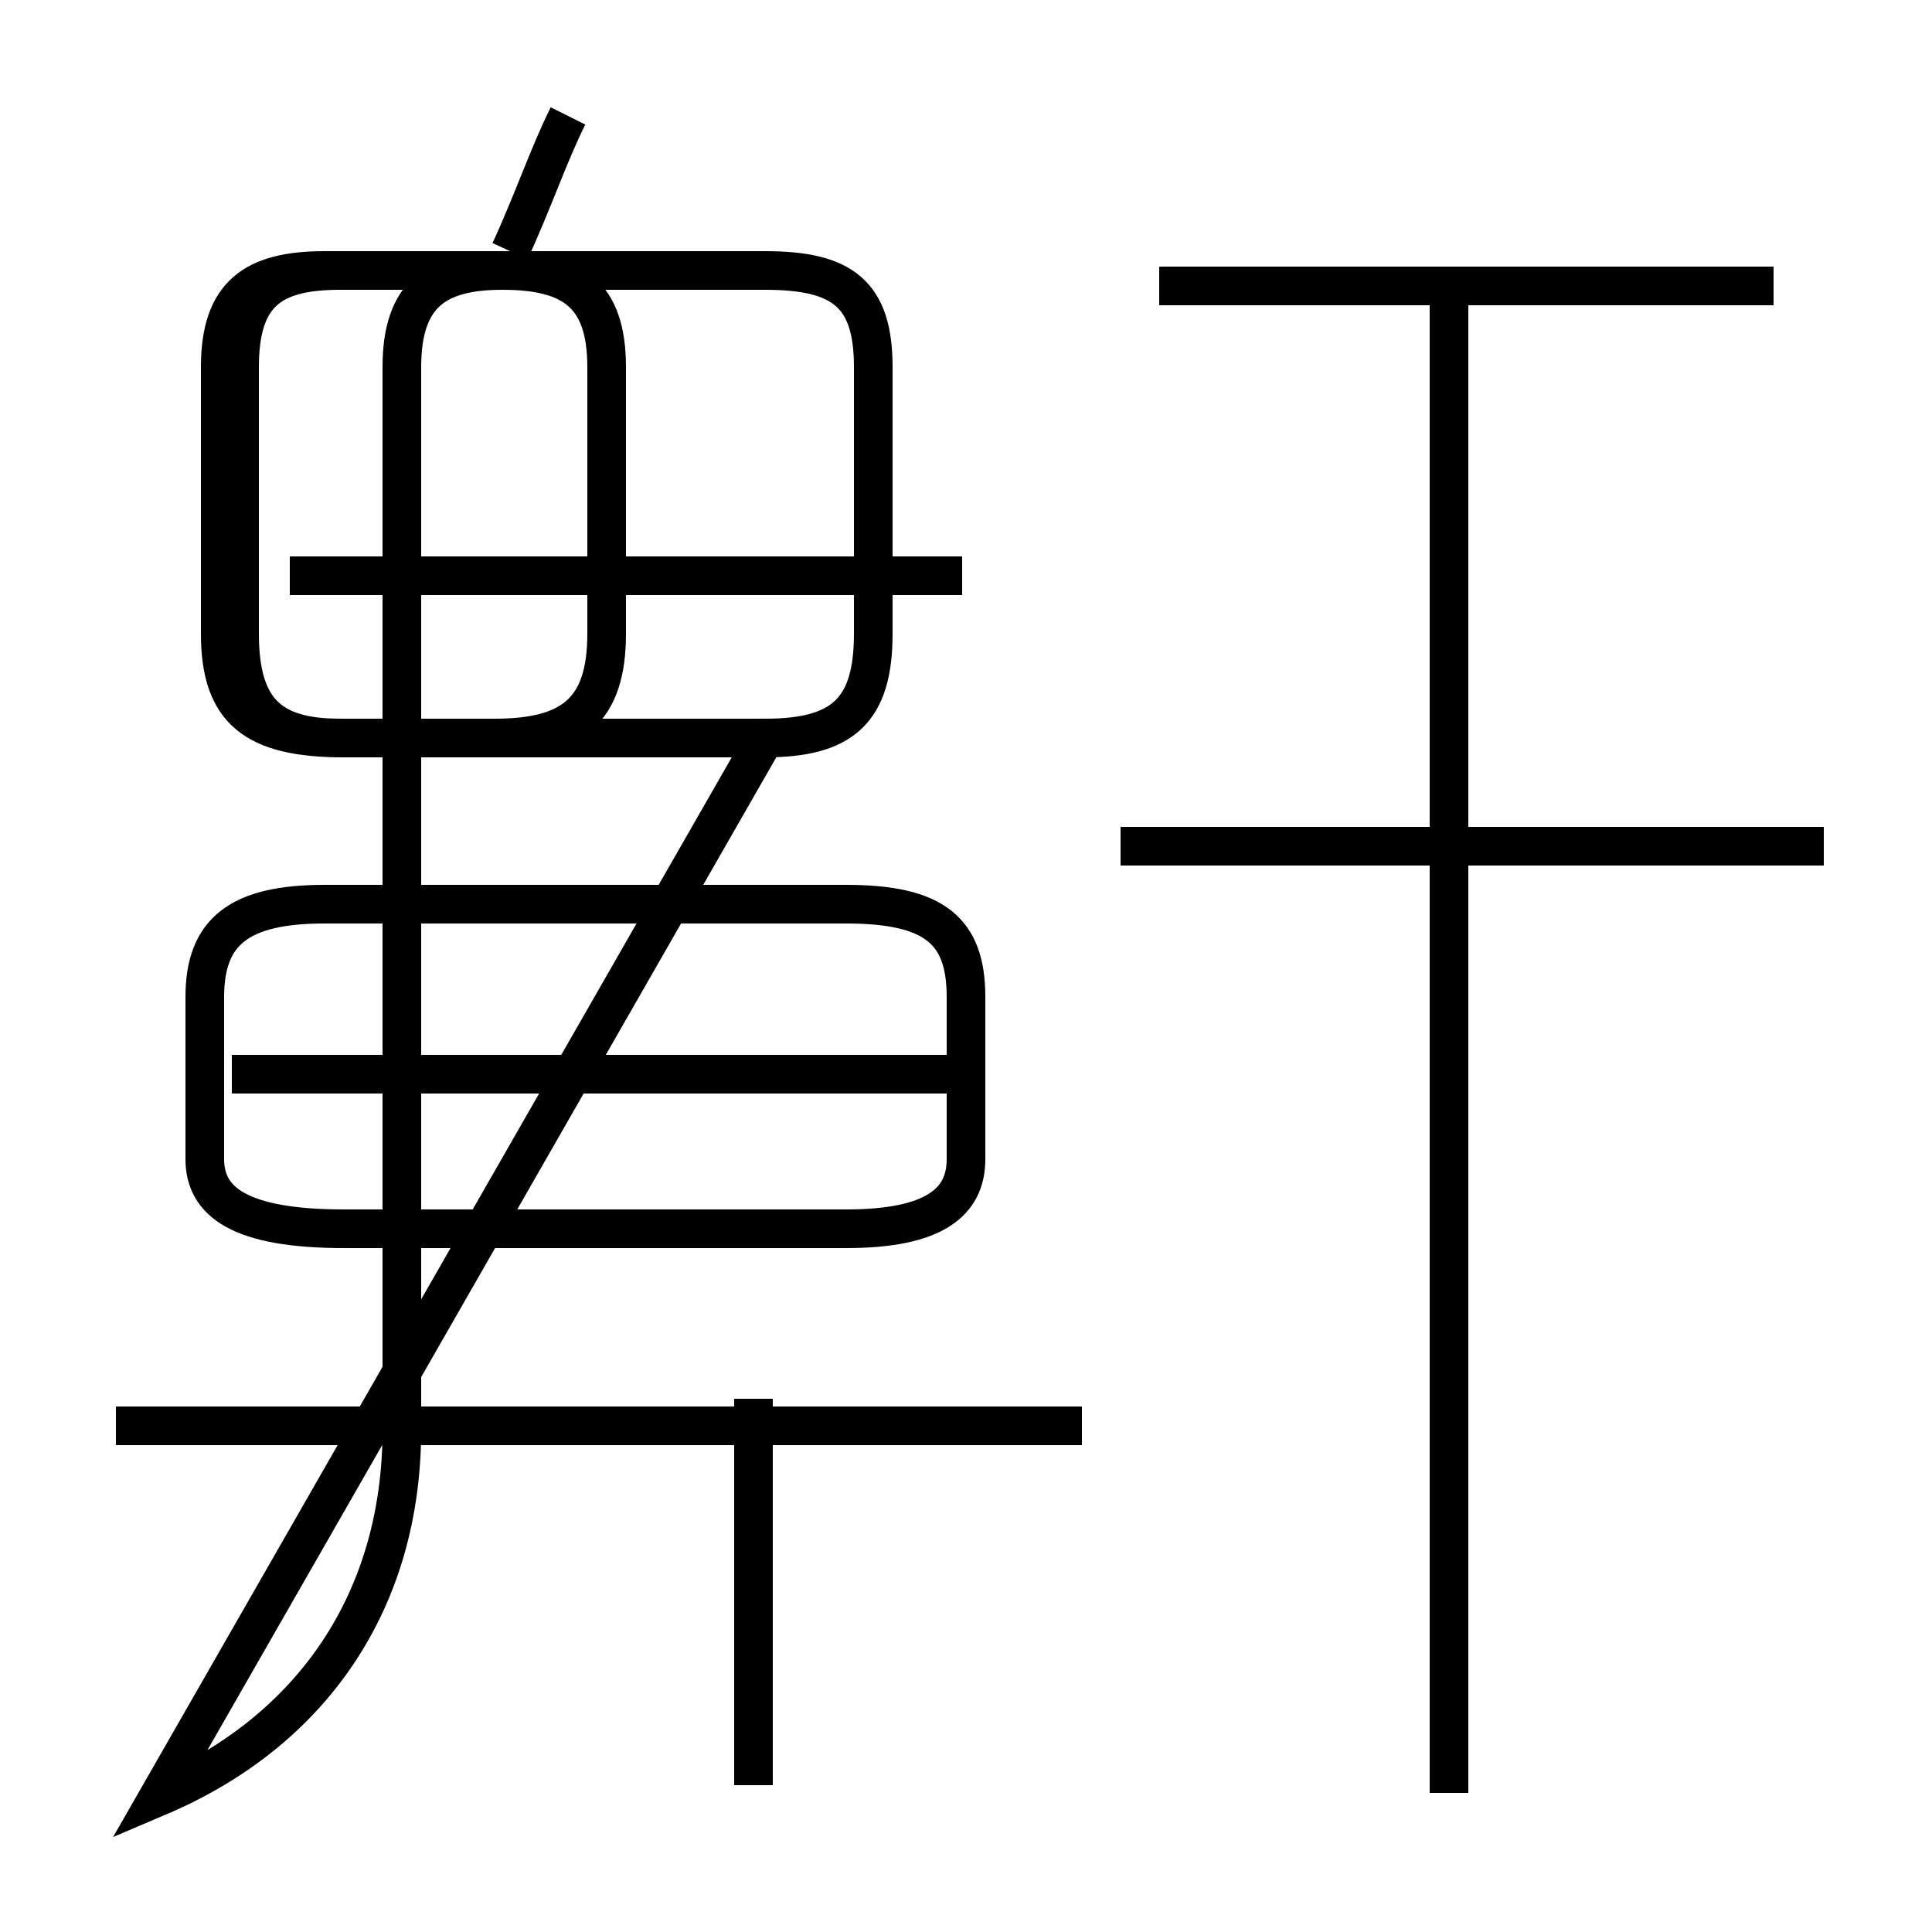 <?xml version='1.0' encoding='utf8'?>
<svg viewBox="0.0 -6.0 50.0 50.0" version="1.1" xmlns="http://www.w3.org/2000/svg">
<rect x="0.0" y="-6.0" width="50.0" height="50.0" fill="#808080" stroke="none"/>
<rect x="-1000" y="-1000" width="2000" height="2000" stroke="white" fill="white"/>
<g style="fill:white;stroke:#000000;  stroke-width:1">
<path d="M 8.9 -12.2 L 21.9 -12.2 C 24.2 -12.2 25.0 -12.9 25.0 -14.0 L 25.0 -18.2 C 25.0 -19.9 24.2 -20.6 21.9 -20.6 L 8.4 -20.6 C 6.2 -20.6 5.3 -19.9 5.3 -18.2 L 5.3 -14.0 C 5.3 -12.9 6.2 -12.2 8.9 -12.2 Z M 4.1 2.5 C 8.1 0.8 10.4 -2.6 10.4 -7.0 L 10.4 -34.5 C 10.4 -36.4 11.3 -37.0 13.0 -37.0 L 19.8 -37.0 C 21.8 -37.0 22.6 -36.4 22.6 -34.5 L 22.6 -27.6 C 22.6 -25.6 21.8 -24.9 19.8 -24.9 L 8.9 -24.9 C 6.6 -24.9 5.7 -25.6 5.7 -27.6 L 5.7 -34.5 C 5.7 -36.4 6.6 -37.0 8.4 -37.0 L 13.0 -37.0 C 14.8 -37.0 15.7 -36.4 15.7 -34.5 L 15.7 -27.6 C 15.7 -25.6 14.8 -24.9 12.8 -24.9 L 8.8 -24.9 C 7.0 -24.9 6.2 -25.6 6.2 -27.6 L 6.2 -34.5 C 6.2 -36.4 7.0 -37.0 8.8 -37.0 L 19.8 -37.0 C 21.8 -37.0 22.6 -36.4 22.6 -34.5 L 22.6 -27.6 C 22.6 -25.6 21.8 -24.9 19.8 -24.9 Z M 28.0 -7.1 L 3.0 -7.1 M 19.5 2.2 L 19.5 -7.8 M 24.6 -16.2 L 6.0 -16.2 M 24.9 -29.1 L 7.5 -29.1 M 37.5 2.4 L 37.5 -36.4 M 47.2 -22.1 L 29.0 -22.1 M 13.2 -37.5 C 13.8 -38.8 14.2 -40.0 14.7 -41.0 M 45.9 -36.6 L 30.0 -36.6" transform="translate(0.0, 38.0)" />
</g>
</svg>